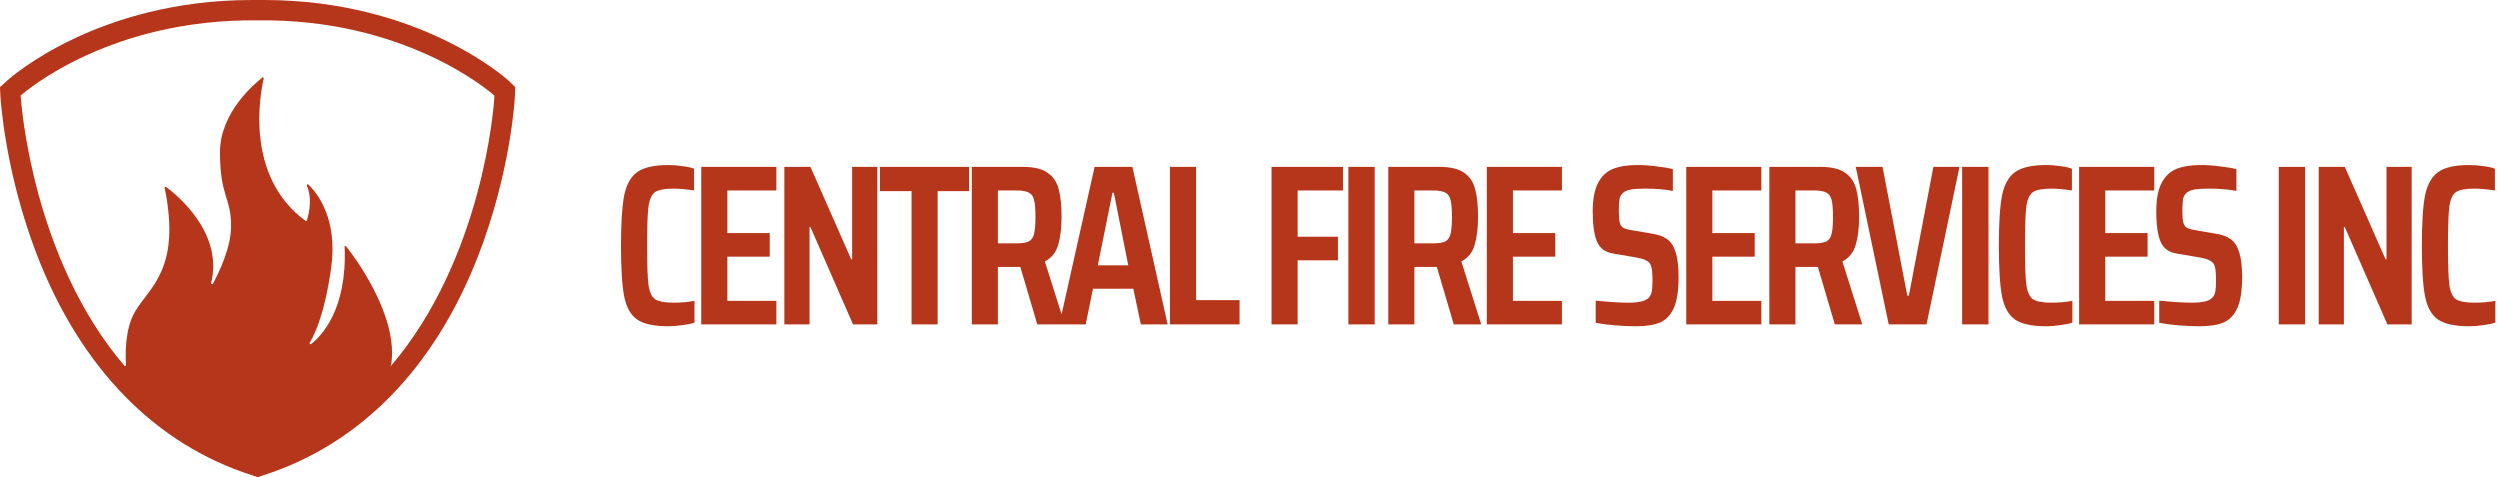 <svg width="131" height="25" viewBox="0 0 131 25" fill="none" xmlns="http://www.w3.org/2000/svg">
<path d="M26.639 4.214C26.441 4.049 21.9 0 13.82 0H13.518H13.203C5.123 0 0.571 4.049 0.373 4.225L0.012 4.554C2.66312e-07 4.566 0 4.577 0 4.589L0.023 5.07C0.035 5.235 0.268 9.073 1.968 13.439C4.261 19.308 8.138 23.275 13.18 24.894L13.494 25C13.506 25 13.518 25 13.518 25L13.832 24.894C18.873 23.263 22.75 19.308 25.044 13.439C26.744 9.073 26.977 5.235 26.977 5.07L27 4.589C27 4.577 27 4.566 26.988 4.554L26.639 4.214ZM20.445 19.225L20.492 19.131C20.911 16.608 18.629 13.533 18.14 12.911C18.128 12.887 18.093 12.887 18.07 12.899C18.058 12.911 18.047 12.922 18.058 12.934C18.198 16.209 16.847 17.606 16.3 18.028C16.277 18.04 16.254 18.04 16.23 18.016C16.219 18.005 16.219 17.981 16.23 17.958C16.486 17.535 17.01 16.455 17.348 14.073C17.721 11.479 16.626 10.117 16.16 9.671C16.137 9.648 16.114 9.648 16.091 9.671C16.079 9.683 16.079 9.707 16.079 9.73C16.393 10.422 16.16 11.315 16.079 11.549C16.067 11.573 16.044 11.585 16.021 11.585C16.021 11.585 16.009 11.585 16.009 11.573C12.807 9.225 13.634 4.906 13.82 4.108C13.82 4.085 13.809 4.061 13.785 4.049C13.774 4.049 13.762 4.049 13.75 4.061C13.296 4.413 11.527 5.927 11.527 7.969C11.527 10.317 12.109 10.317 12.109 11.843C12.109 12.958 11.492 14.249 11.154 14.871C11.142 14.894 11.107 14.894 11.084 14.883C11.072 14.871 11.061 14.847 11.061 14.836C11.724 12.183 9.233 10.188 8.709 9.8C8.686 9.789 8.662 9.789 8.639 9.812C8.627 9.824 8.627 9.836 8.627 9.847C9.501 14.085 7.836 15.047 7.091 16.303C6.532 17.23 6.567 18.603 6.602 19.131C6.602 19.155 6.578 19.178 6.555 19.178C6.543 19.178 6.532 19.178 6.52 19.167C1.712 13.533 1.118 5.505 1.083 5.035C1.083 5.023 1.083 5.012 1.094 5C1.397 4.73 5.821 0.974 13.494 1.068C21.167 0.962 25.591 4.73 25.894 5C25.906 5.012 25.906 5.023 25.906 5.035C25.894 5.516 25.3 13.568 20.445 19.225Z" fill="#B6361B"/>
<path d="M36.392 16.904C36.232 16.96 36.02 17.004 35.756 17.036C35.5 17.076 35.256 17.096 35.024 17.096C34.28 17.096 33.736 16.98 33.392 16.748C33.048 16.508 32.82 16.104 32.708 15.536C32.596 14.96 32.54 14.072 32.54 12.872C32.54 11.688 32.596 10.808 32.708 10.232C32.828 9.656 33.06 9.248 33.404 9.008C33.748 8.768 34.288 8.648 35.024 8.648C35.272 8.648 35.524 8.668 35.78 8.708C36.036 8.74 36.232 8.784 36.368 8.84V9.98C35.944 9.916 35.584 9.884 35.288 9.884C34.832 9.884 34.512 9.944 34.328 10.064C34.152 10.184 34.036 10.436 33.98 10.82C33.932 11.204 33.908 11.888 33.908 12.872C33.908 13.856 33.932 14.54 33.98 14.924C34.036 15.308 34.152 15.56 34.328 15.68C34.512 15.8 34.832 15.86 35.288 15.86C35.688 15.86 36.056 15.828 36.392 15.764V16.904ZM36.746 17V8.744H40.682V9.98H38.114V12.212H40.334V13.448H38.114V15.764H40.682V17H36.746ZM44.7 17L42.468 11.9H42.42V17H41.1V8.744H42.468L44.604 13.592H44.652V8.744H45.972V17H44.7ZM47.765 17V10.016H46.109V8.744H50.777V10.016H49.133V17H47.765ZM54.354 17L53.466 13.988H52.29V17H50.922V8.744H53.586C54.162 8.744 54.594 8.844 54.882 9.044C55.178 9.244 55.374 9.528 55.47 9.896C55.574 10.264 55.626 10.752 55.626 11.36C55.626 11.952 55.566 12.444 55.446 12.836C55.334 13.228 55.102 13.516 54.75 13.7L55.794 17H54.354ZM53.262 12.752C53.566 12.752 53.786 12.716 53.922 12.644C54.058 12.564 54.146 12.432 54.186 12.248C54.234 12.056 54.258 11.76 54.258 11.36C54.258 10.96 54.234 10.668 54.186 10.484C54.146 10.3 54.058 10.172 53.922 10.1C53.786 10.02 53.566 9.98 53.262 9.98H52.29V12.752H53.262ZM59.781 17L59.385 15.128H57.273L56.889 17H55.509L57.357 8.744H59.337L61.185 17H59.781ZM58.365 10.1H58.293L57.525 13.904H59.121L58.365 10.1ZM61.306 17V8.744H62.674V15.728H64.954V17H61.306ZM66.628 17V8.744H70.372V9.98H67.996V12.404H70.108V13.64H67.996V17H66.628ZM70.654 17V8.744H72.034V17H70.654ZM76.178 17L75.29 13.988H74.114V17H72.746V8.744H75.41C75.986 8.744 76.418 8.844 76.706 9.044C77.002 9.244 77.198 9.528 77.294 9.896C77.398 10.264 77.45 10.752 77.45 11.36C77.45 11.952 77.39 12.444 77.27 12.836C77.158 13.228 76.926 13.516 76.574 13.7L77.618 17H76.178ZM75.086 12.752C75.39 12.752 75.61 12.716 75.746 12.644C75.882 12.564 75.97 12.432 76.01 12.248C76.058 12.056 76.082 11.76 76.082 11.36C76.082 10.96 76.058 10.668 76.01 10.484C75.97 10.3 75.882 10.172 75.746 10.1C75.61 10.02 75.39 9.98 75.086 9.98H74.114V12.752H75.086ZM77.909 17V8.744H81.845V9.98H79.277V12.212H81.497V13.448H79.277V15.764H81.845V17H77.909ZM85.714 17.096C85.386 17.096 85.026 17.08 84.634 17.048C84.242 17.016 83.902 16.972 83.614 16.916V15.752C84.294 15.824 84.866 15.86 85.33 15.86C85.89 15.86 86.246 15.772 86.398 15.596C86.478 15.516 86.53 15.408 86.554 15.272C86.578 15.128 86.59 14.936 86.59 14.696C86.59 14.36 86.57 14.12 86.53 13.976C86.49 13.832 86.41 13.728 86.29 13.664C86.178 13.592 85.978 13.532 85.69 13.484L84.502 13.28C84.102 13.216 83.826 13.004 83.674 12.644C83.53 12.284 83.458 11.764 83.458 11.084C83.458 10.444 83.55 9.948 83.734 9.596C83.918 9.236 84.178 8.988 84.514 8.852C84.85 8.716 85.278 8.648 85.798 8.648C86.134 8.648 86.474 8.672 86.818 8.72C87.17 8.76 87.45 8.808 87.658 8.864V10.004C87.242 9.924 86.754 9.884 86.194 9.884C85.874 9.884 85.626 9.9 85.45 9.932C85.274 9.964 85.142 10.02 85.054 10.1C84.958 10.18 84.894 10.288 84.862 10.424C84.838 10.56 84.826 10.764 84.826 11.036C84.826 11.324 84.842 11.532 84.874 11.66C84.906 11.78 84.962 11.868 85.042 11.924C85.13 11.98 85.274 12.024 85.474 12.056L86.59 12.248C86.902 12.296 87.154 12.388 87.346 12.524C87.546 12.66 87.698 12.888 87.802 13.208C87.906 13.536 87.958 13.972 87.958 14.516C87.958 15.228 87.874 15.772 87.706 16.148C87.538 16.516 87.294 16.768 86.974 16.904C86.662 17.032 86.242 17.096 85.714 17.096ZM88.359 17V8.744H92.294V9.98H89.727V12.212H91.947V13.448H89.727V15.764H92.294V17H88.359ZM96.145 17L95.257 13.988H94.081V17H92.713V8.744H95.377C95.953 8.744 96.385 8.844 96.673 9.044C96.969 9.244 97.165 9.528 97.261 9.896C97.365 10.264 97.417 10.752 97.417 11.36C97.417 11.952 97.357 12.444 97.237 12.836C97.125 13.228 96.893 13.516 96.541 13.7L97.585 17H96.145ZM95.053 12.752C95.357 12.752 95.577 12.716 95.713 12.644C95.849 12.564 95.937 12.432 95.977 12.248C96.025 12.056 96.049 11.76 96.049 11.36C96.049 10.96 96.025 10.668 95.977 10.484C95.937 10.3 95.849 10.172 95.713 10.1C95.577 10.02 95.357 9.98 95.053 9.98H94.081V12.752H95.053ZM98.969 17L97.241 8.744H98.645L99.941 15.488H100.025L101.309 8.744H102.677L100.949 17H98.969ZM102.816 17V8.744H104.196V17H102.816ZM108.592 16.904C108.432 16.96 108.22 17.004 107.956 17.036C107.7 17.076 107.456 17.096 107.224 17.096C106.48 17.096 105.936 16.98 105.592 16.748C105.248 16.508 105.02 16.104 104.908 15.536C104.796 14.96 104.74 14.072 104.74 12.872C104.74 11.688 104.796 10.808 104.908 10.232C105.028 9.656 105.26 9.248 105.604 9.008C105.948 8.768 106.488 8.648 107.224 8.648C107.472 8.648 107.724 8.668 107.98 8.708C108.236 8.74 108.432 8.784 108.568 8.84V9.98C108.144 9.916 107.784 9.884 107.488 9.884C107.032 9.884 106.712 9.944 106.528 10.064C106.352 10.184 106.236 10.436 106.18 10.82C106.132 11.204 106.108 11.888 106.108 12.872C106.108 13.856 106.132 14.54 106.18 14.924C106.236 15.308 106.352 15.56 106.528 15.68C106.712 15.8 107.032 15.86 107.488 15.86C107.888 15.86 108.256 15.828 108.592 15.764V16.904ZM108.946 17V8.744H112.882V9.98H110.314V12.212H112.534V13.448H110.314V15.764H112.882V17H108.946ZM115.244 17.096C114.916 17.096 114.556 17.08 114.164 17.048C113.772 17.016 113.432 16.972 113.144 16.916V15.752C113.824 15.824 114.396 15.86 114.86 15.86C115.42 15.86 115.776 15.772 115.928 15.596C116.008 15.516 116.06 15.408 116.084 15.272C116.108 15.128 116.12 14.936 116.12 14.696C116.12 14.36 116.1 14.12 116.06 13.976C116.02 13.832 115.94 13.728 115.82 13.664C115.708 13.592 115.508 13.532 115.22 13.484L114.032 13.28C113.632 13.216 113.356 13.004 113.204 12.644C113.06 12.284 112.988 11.764 112.988 11.084C112.988 10.444 113.08 9.948 113.264 9.596C113.448 9.236 113.708 8.988 114.044 8.852C114.38 8.716 114.808 8.648 115.328 8.648C115.664 8.648 116.004 8.672 116.348 8.72C116.7 8.76 116.98 8.808 117.188 8.864V10.004C116.772 9.924 116.284 9.884 115.724 9.884C115.404 9.884 115.156 9.9 114.98 9.932C114.804 9.964 114.672 10.02 114.584 10.1C114.488 10.18 114.424 10.288 114.392 10.424C114.368 10.56 114.356 10.764 114.356 11.036C114.356 11.324 114.372 11.532 114.404 11.66C114.436 11.78 114.492 11.868 114.572 11.924C114.66 11.98 114.804 12.024 115.004 12.056L116.12 12.248C116.432 12.296 116.684 12.388 116.876 12.524C117.076 12.66 117.228 12.888 117.332 13.208C117.436 13.536 117.488 13.972 117.488 14.516C117.488 15.228 117.404 15.772 117.236 16.148C117.068 16.516 116.824 16.768 116.504 16.904C116.192 17.032 115.772 17.096 115.244 17.096ZM119.407 17V8.744H120.787V17H119.407ZM125.1 17L122.868 11.9H122.82V17H121.5V8.744H122.868L125.004 13.592H125.052V8.744H126.372V17H125.1ZM130.757 16.904C130.597 16.96 130.385 17.004 130.121 17.036C129.865 17.076 129.621 17.096 129.389 17.096C128.645 17.096 128.101 16.98 127.757 16.748C127.413 16.508 127.185 16.104 127.073 15.536C126.961 14.96 126.905 14.072 126.905 12.872C126.905 11.688 126.961 10.808 127.073 10.232C127.193 9.656 127.425 9.248 127.769 9.008C128.113 8.768 128.653 8.648 129.389 8.648C129.637 8.648 129.889 8.668 130.145 8.708C130.401 8.74 130.597 8.784 130.733 8.84V9.98C130.309 9.916 129.949 9.884 129.653 9.884C129.197 9.884 128.877 9.944 128.693 10.064C128.517 10.184 128.401 10.436 128.345 10.82C128.297 11.204 128.273 11.888 128.273 12.872C128.273 13.856 128.297 14.54 128.345 14.924C128.401 15.308 128.517 15.56 128.693 15.68C128.877 15.8 129.197 15.86 129.653 15.86C130.053 15.86 130.421 15.828 130.757 15.764V16.904Z" fill="#B6361B"/>
</svg>
